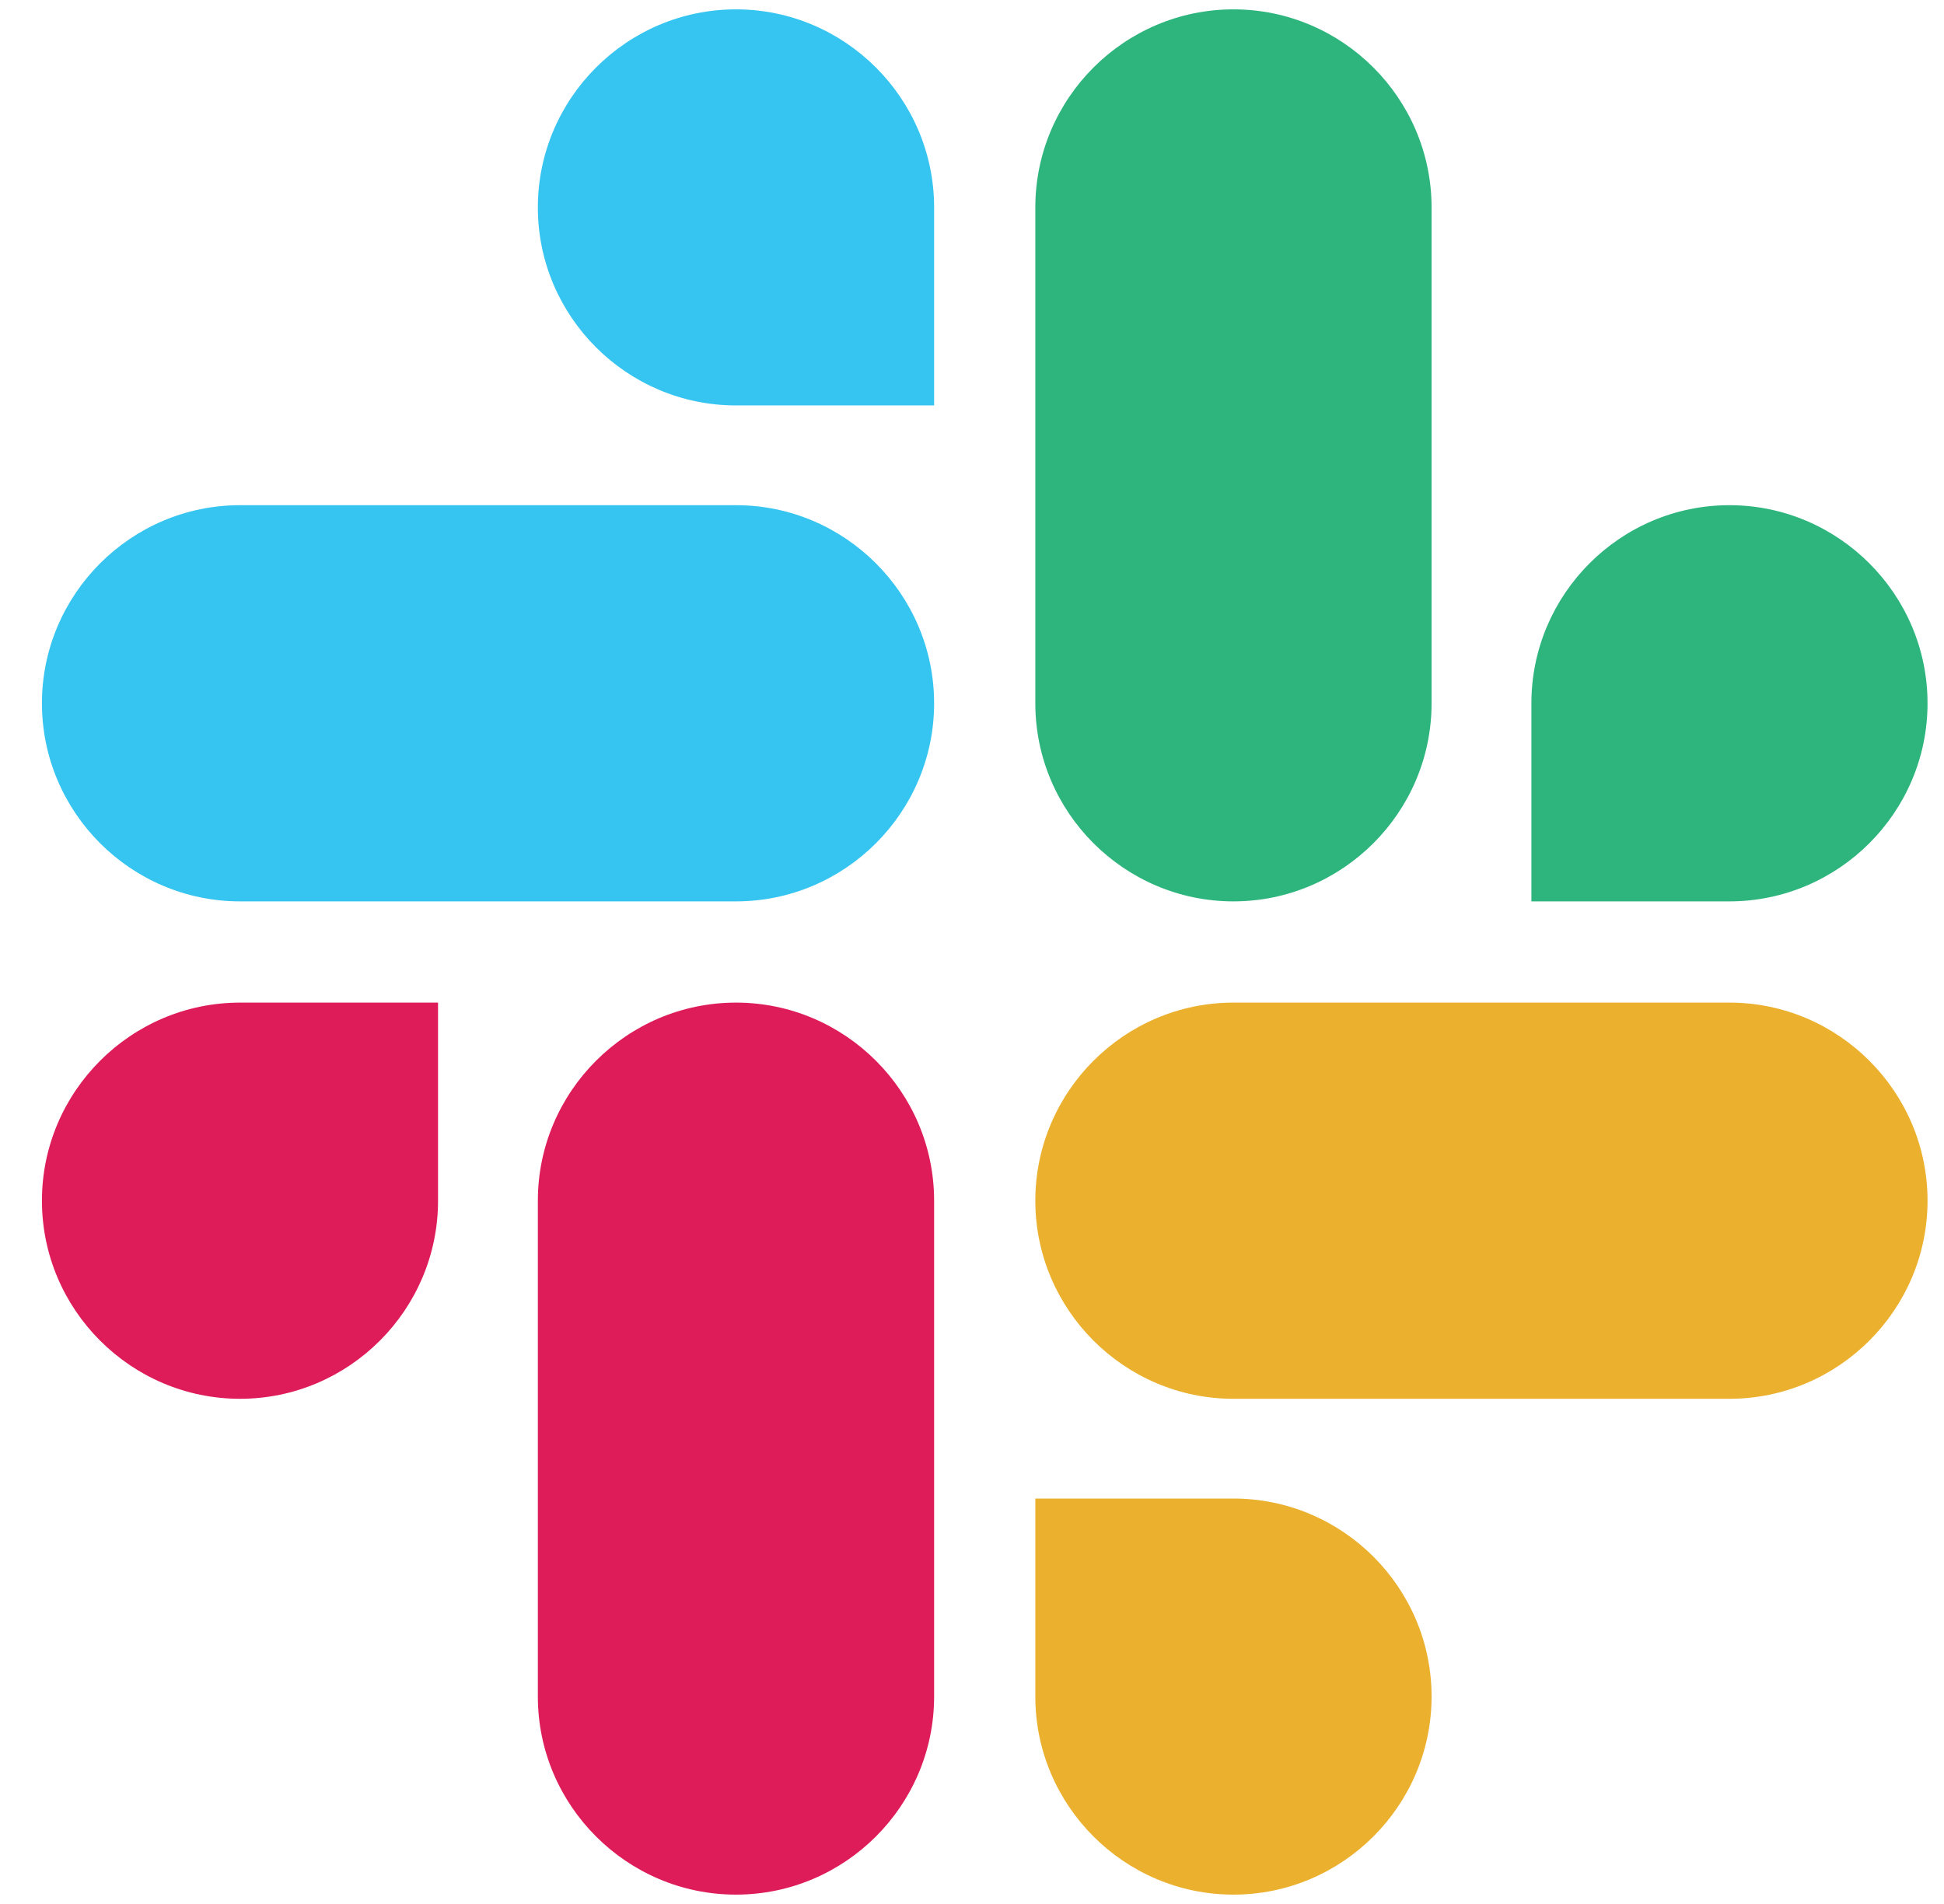 <svg width="49" height="48" viewBox="0 0 49 48" fill="none" xmlns="http://www.w3.org/2000/svg">
<path d="M11.041 30.27C11.041 33.018 8.799 35.264 6.05 35.264C3.301 35.264 1.057 33.018 1.057 30.27C1.057 27.521 3.302 25.276 6.051 25.276H11.041L11.041 30.27ZM13.557 30.27C13.557 27.521 15.802 25.276 18.551 25.276C21.299 25.276 23.545 27.52 23.545 30.27V42.77C23.545 45.519 21.3 47.764 18.551 47.764C15.802 47.764 13.557 45.519 13.557 42.77V30.27Z" fill="#DE1C59"/>
<path d="M18.551 10.221C15.802 10.221 13.557 7.979 13.557 5.23C13.557 2.481 15.802 0.236 18.551 0.236C21.299 0.236 23.545 2.481 23.545 5.23V10.221L18.551 10.221ZM18.551 12.736C21.299 12.736 23.545 14.982 23.545 17.73C23.545 20.479 21.3 22.724 18.551 22.724H6.05C3.301 22.724 1.057 20.48 1.057 17.73C1.057 14.982 3.302 12.736 6.051 12.736H18.551Z" fill="#35C5F0"/>
<path d="M38.6 17.73C38.6 14.982 40.842 12.736 43.591 12.736C46.34 12.736 48.585 14.982 48.585 17.73C48.585 20.479 46.339 22.724 43.591 22.724H38.6V17.73ZM36.084 17.73C36.084 20.479 33.839 22.724 31.09 22.724C28.341 22.724 26.096 20.48 26.096 17.73V5.23C26.096 2.481 28.341 0.236 31.09 0.236C33.839 0.236 36.084 2.481 36.084 5.23V17.73Z" fill="#2EB57D"/>
<path d="M31.09 37.779C33.839 37.779 36.084 40.021 36.084 42.77C36.084 45.519 33.839 47.764 31.09 47.764C28.341 47.764 26.096 45.519 26.096 42.77V37.779H31.09ZM31.09 35.264C28.341 35.264 26.096 33.018 26.096 30.27C26.096 27.521 28.341 25.276 31.09 25.276H43.591C46.339 25.276 48.585 27.52 48.585 30.27C48.585 33.018 46.339 35.264 43.591 35.264H31.09Z" fill="#EBB02E"/>
</svg>
